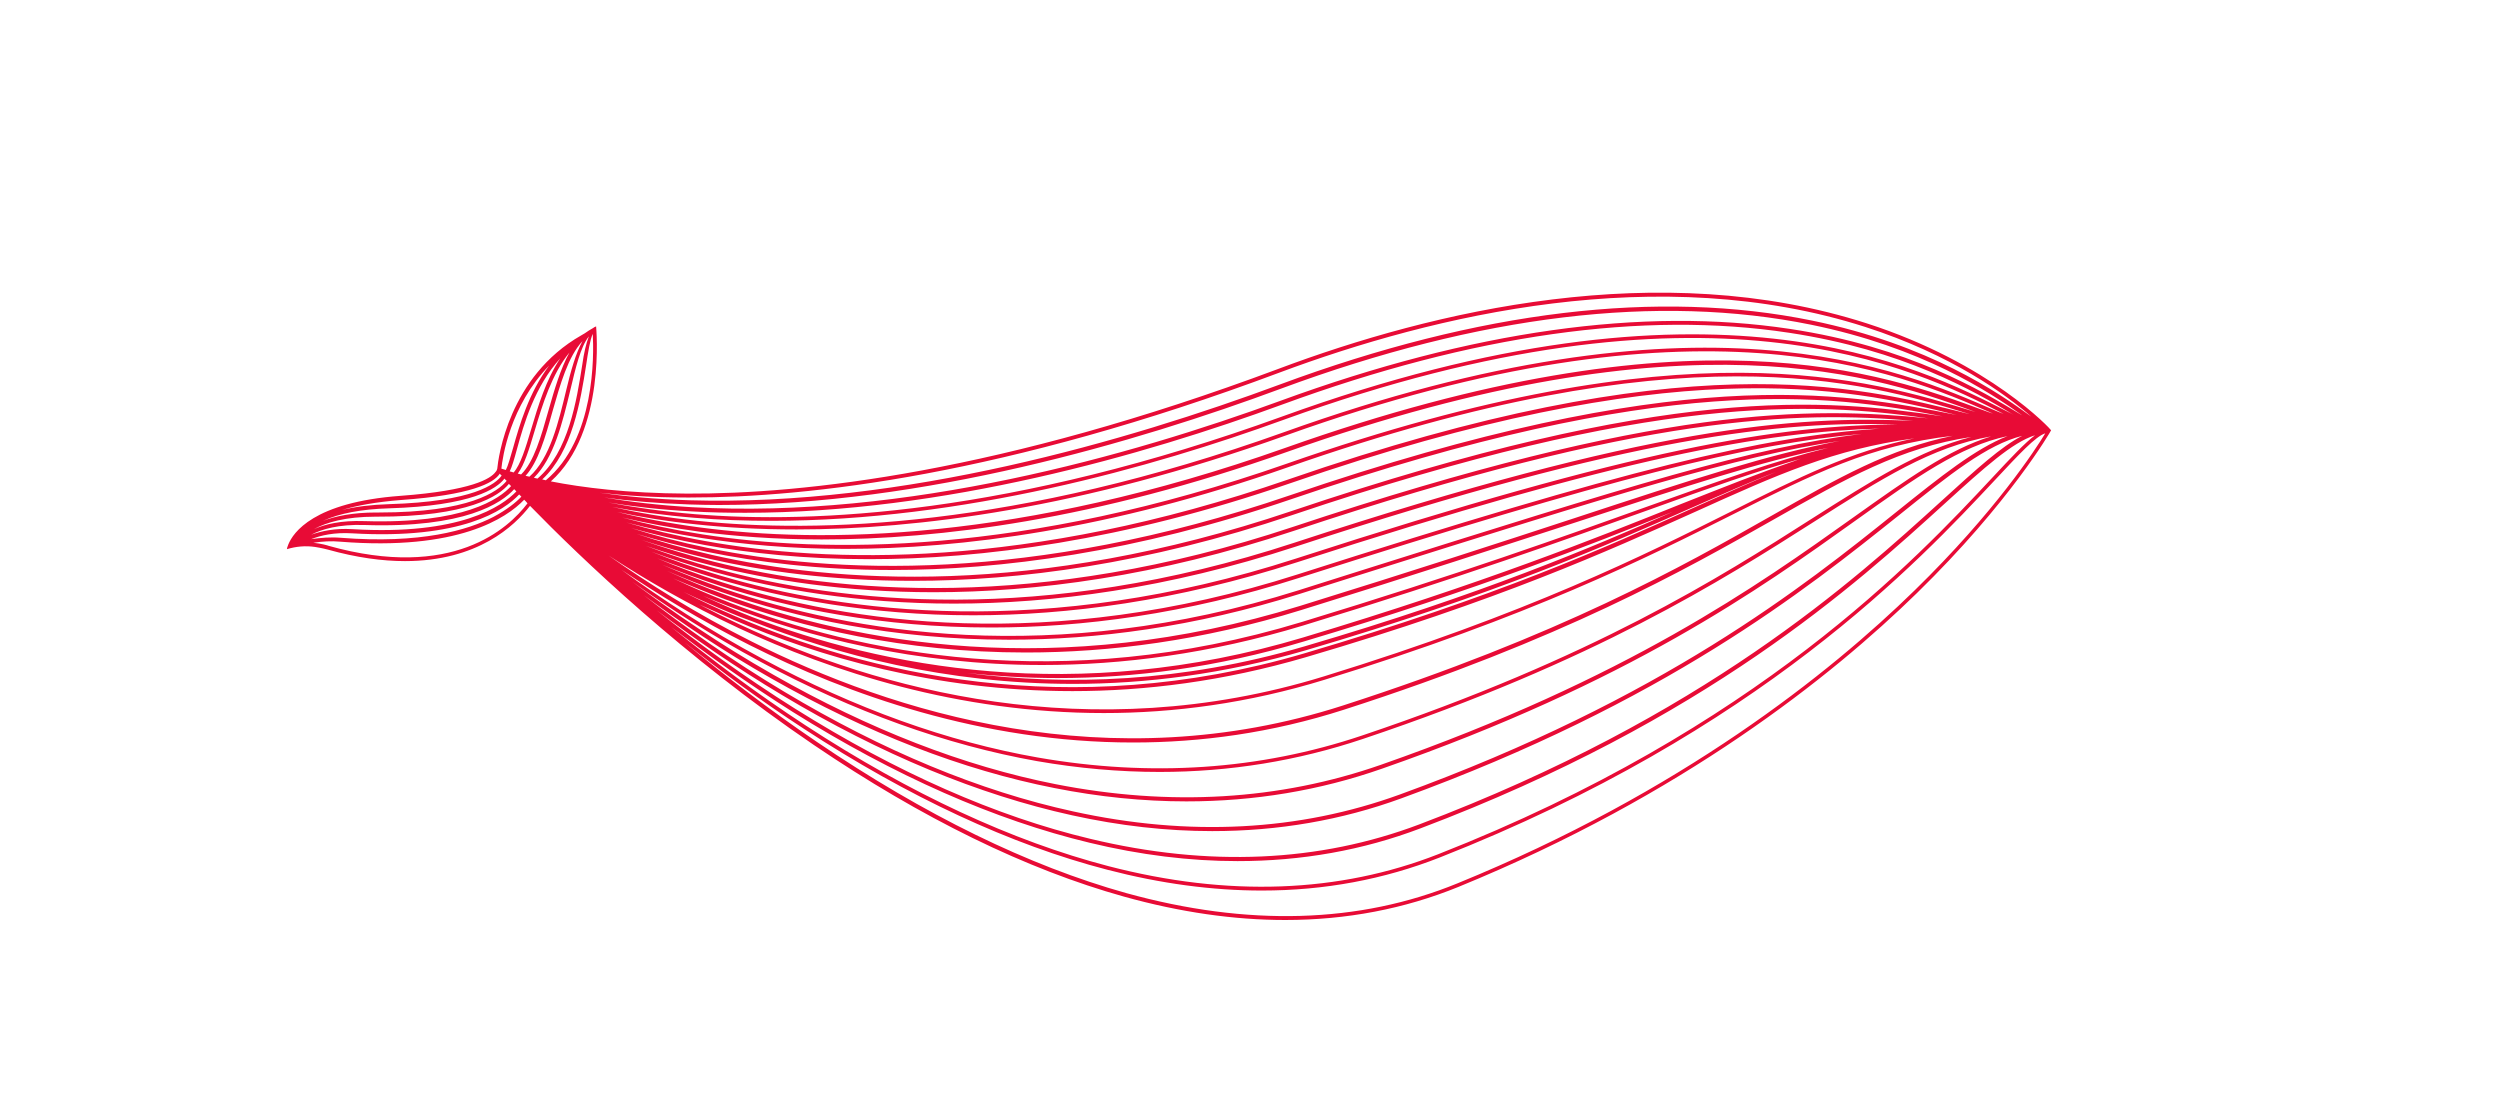 <?xml version="1.0" encoding="utf-8"?>
<!-- Generator: Adobe Illustrator 23.0.1, SVG Export Plug-In . SVG Version: 6.00 Build 0)  -->
<svg version="1.1" id="Слой_1" xmlns="http://www.w3.org/2000/svg" xmlns:xlink="http://www.w3.org/1999/xlink" x="0px" y="0px"
	 viewBox="0 0 900 397" style="enable-background:new 0 0 900 397;" xml:space="preserve">
<style type="text/css">
	.st0{clip-path:url(#SVGID_2_);fill:#E80B36;}
</style>
<g>
	<defs>
		<rect id="SVGID_1_" width="900" height="397"/>
	</defs>
	<clipPath id="SVGID_2_">
		<use xlink:href="#SVGID_1_"  style="overflow:visible;"/>
	</clipPath>
	<path class="st0" d="M672,116.4c-74.7-24-156.4-4.4-211.8,16.4c-100,37.4-171,45.1-212.9,44.9c-21.5-0.1-37.8-2.2-49-4.4
		c20-17.9,16.3-55.4,16.3-55.8c-0.1,0-0.1,0.1-0.2,0.1c-0.3,0.1-0.5,0.2-0.9,0.5c-1.1,0.6-2,1.2-3,1.9c-0.4,0.2-0.8,0.5-1.2,0.7
		c-26.2,14.9-29.9,44.1-30.3,48.1c-0.1,0.3-0.2,0.7-0.6,1.1c-1.7,2.4-8.5,6.7-34.2,8.6c-31.4,2.3-38.7,13.3-40.4,17.5l0,0l0,0
		c-0.4,0.9-0.5,1.5-0.5,1.7c0,0,0,0,0,0c3.3-1,6.7-1.3,10.1-0.8c2.5,0.4,4.4,0.9,4.4,0.9c10.7,3,20,4.2,28,4.2
		c26.1,0,39.5-12.7,45-19.9c18.1,18.6,55.5,54.4,102.2,86.1c38.9,26.4,76.5,44.8,111.7,54.6c20.1,5.6,39.5,8.4,58,8.4
		c22,0,42.9-4,62.3-11.9c80.7-33,134.3-75.7,165.1-105.8c33.4-32.6,48.2-58.3,48.3-58.6C738.4,154.7,716.7,130.8,672,116.4
		 M259.3,210.9c24.8,8,57.9,15,97.6,15c32.7,0,69.9-4.8,110.6-17.8c113.1-36.1,162.1-48.4,202.8-51.9c-39.3,4.8-82,18.2-181.3,49.5
		l-21.5,6.8c-88.7,27.9-161.4,15.1-206.7-0.5c-8-2.8-15.5-5.7-22.4-8.7C244.9,205.9,251.8,208.5,259.3,210.9 M236.6,201
		c6.7,2.6,14,5.1,21.8,7.4c23.5,7,54.6,13.1,91.9,13.1c34.1,0,73.3-5.1,116.7-19.1c117.4-38,168.4-47,209.7-48.1
		c-42.2,2.8-90.4,14.4-209.6,52.5c-89.5,28.6-162.1,17.3-207.2,2.8C251.4,206.9,243.7,204,236.6,201 M466.5,201.1
		c-90.3,29.2-162.8,19.4-207.6,6c-8.8-2.6-17-5.5-24.4-8.5c7,2.6,14.7,5.1,23,7.4c22.2,6.1,51.2,11.3,85.9,11.3
		c35.4,0,76.8-5.4,123-20.5c122.1-40.1,175-45.3,216.6-44C640.3,153.1,590.2,161,466.5,201.1 M260.2,213.3c26.1,9,61.1,17,103,17
		c31.4,0,66.6-4.5,104.7-16.5l21.5-6.8c92.4-29.1,135.7-42.7,173-48.3c-25.4,4.8-52.3,13.6-96.1,28c-25.6,8.4-57.5,18.8-98.2,31.4
		c-87.9,27.2-160.7,13-206.3-3.7c-7.8-2.8-15-5.8-21.7-8.9C246.3,208.2,253,210.9,260.2,213.3 M465.9,195.4
		c-91.1,29.9-163.4,21.6-208.1,9.3c-9.2-2.5-17.7-5.3-25.3-8.2c7.3,2.5,15.2,5,23.9,7.1c20.8,5.2,47.6,9.6,79.7,9.6
		c36.8,0,80.4-5.7,129.7-22.1C592.2,149,647,147.9,688.8,151.5C646,149.6,593.9,153.4,465.9,195.4 M261.2,215.8
		c27.2,10,64.1,19.1,108.1,19.1c30,0,63.4-4.2,99.2-15.3c40.7-12.6,72.6-23.1,98.3-31.4c41.2-13.5,67.4-22.1,91.4-27
		c-19,4.6-38.4,11.6-64.7,21c-30.4,10.9-68.2,24.5-124.8,41.7c-87.1,26.5-160,10.9-205.9-6.9c-7.3-2.8-14.1-5.8-20.5-8.8
		C248.1,210.7,254.5,213.3,261.2,215.8 M465.4,189.7c-91.9,30.6-164.1,23.7-208.5,12.5c-9.5-2.4-18.1-5.1-25.9-7.8
		c7.4,2.4,15.6,4.7,24.5,6.8c19.3,4.4,43.9,7.9,73.2,7.9c38,0,84-6,136.6-23.7c130.5-44,186.9-40.7,228.9-34.8
		C651.6,146.4,597.5,145.7,465.4,189.7 M262.7,218.8c-3.3-1.4-6.5-2.9-9.6-4.3c3,1.3,6,2.5,9.1,3.7c28.4,11,67,21.2,113,21.2
		c28.7,0,60.2-4,93.9-14.2c56.7-17.3,94.5-30.9,124.9-41.8c21.6-7.8,38.5-13.8,54.4-18.3c-0.9,0.3-1.8,0.6-2.8,1
		c-12.4,4.2-25.4,9.4-40.8,15.5c-29.9,12-70.7,28.4-135.7,47.9c-82,24.6-152.1,10.3-198.4-7.4C267.9,221,265.3,219.9,262.7,218.8
		 M380.7,244.1c27.4,0,57.2-3.7,88.8-13.2c62.9-18.8,103.2-34.8,132.8-46.7c-28.9,12.7-68.3,29.6-132.7,48.5
		c-44.2,13-85.4,14.2-121.4,9.6C358.6,243.4,369.4,244.1,380.7,244.1 M464.9,184c-92.7,31.3-164.8,25.8-208.9,15.7
		c-9.9-2.3-18.8-4.8-26.8-7.5c7.6,2.3,16.1,4.5,25.5,6.5c17.7,3.6,40,6.5,66.3,6.5c39.3,0,87.7-6.3,143.9-25.5
		c134.3-45.9,193-37.9,234.5-29.8C656.6,143.5,600.9,138.1,464.9,184 M263.1,220.7c2.4,1,4.9,2,7.5,2.9c30.3,12,70,22.6,115.7,22.6
		c26.2,0,54.3-3.5,83.8-12.1c68.6-20.2,108.8-38,138.2-51c11.4-5,21.4-9.5,31.1-13.2c-9.3,3.7-18.9,8.1-29.7,12.9
		c-31.5,14.2-70.7,31.9-140.1,52.4c-85.5,25.2-158.6,6.6-205-13.4c-6.5-2.8-12.7-5.7-18.5-8.7C251.5,215.7,257.1,218.2,263.1,220.7
		 M464.4,178.3c-93.5,32-165.5,28-209.4,19c-10.3-2.1-19.6-4.6-27.8-7.2c7.9,2.2,16.7,4.3,26.5,6.1c16,2.9,35.8,5.1,59.2,5.1
		c40.4,0,91.4-6.6,151.5-27.3c138.1-47.8,199.6-34.7,240-24.6C662.3,141,604.2,130.5,464.4,178.3 M264,223.1
		c30.5,13.2,72.5,25.7,122.1,25.7c26.1,0,54.3-3.5,84-12.2c69.5-20.4,108.7-38.2,140.3-52.4c29.4-13.3,49.8-22.5,78.8-26.4
		c-23,4.7-41.5,14-66.1,26.4c-30.7,15.4-72.8,36.6-146.5,59.3c-84.8,26.1-161,4.3-209.9-18.5c-5.2-2.4-10.2-4.9-15-7.4
		C255.6,219.3,259.7,221.2,264,223.1 M708.3,148.9c-40.5-10.2-101.7-25.7-244.5,23.7c-94.3,32.6-166.2,30.1-209.8,22.2
		c-10.6-1.9-20.1-4.2-28.5-6.7c8,2.1,17.1,4,27.2,5.6c14.3,2.2,31.5,3.9,51.7,3.9c41.5,0,95.1-6.9,159.3-29.4
		c141.8-49.7,206.4-31.1,245.1-19.2C708.7,149,708.5,149,708.3,148.9 M265.9,226.1c33.2,15.5,79,30.6,131.5,30.6
		c25.2,0,51.9-3.5,79.5-12c73.8-22.7,115.9-43.9,146.7-59.4c29.2-14.7,49.7-25,79.4-28.4c-22.7,4.6-41.2,15.1-65.3,28.8
		c-32,18.2-75.8,43-154.3,68.3c-84.2,27.1-162.2,2.4-212.9-23.1c-19.9-10-37.3-21-51.4-30.9C232.1,208.5,247.9,217.7,265.9,226.1
		 M711.1,148.3c-38.7-11.9-103.4-31.9-247.8,18.6c-95.2,33.3-166.9,32.2-210.3,25.5c-10.9-1.7-20.6-3.8-29-6.1
		c8.2,1.9,17.4,3.7,27.8,5.1c12.4,1.6,27,2.8,44,2.8c42.4,0,98.7-7.1,167.5-31.5c145.4-51.5,213.4-27.2,250-13.6
		C712.6,148.7,711.9,148.5,711.1,148.3 M269.8,232.2c35.2,17.7,83.6,35.1,138.1,35.1c24.3,0,49.8-3.4,75.9-11.8
		c78.6-25.3,122.5-50.2,154.6-68.4c26.3-14.9,45.8-26,71.3-29.8c-18.8,4.8-35.5,15.5-57.4,29.4c-33.2,21.2-78.7,50.1-162,78.1
		c-36.9,12.4-76.1,15-116.7,7.9c-32.5-5.7-65.8-17.7-99.2-35.6c-19.4-10.4-36.5-21.6-50.7-32C236.8,213.9,252.3,223.4,269.8,232.2
		 M714.6,147.9c-36.6-13.5-104.8-38.8-251.8,13.3c-96,34-167.5,34.4-210.7,28.7c-11.3-1.5-21.2-3.4-29.9-5.6
		c8.3,1.8,17.9,3.4,28.7,4.5c10.3,1.1,22.3,1.8,35.9,1.8c43,0,102.2-7.4,176-33.8c149.2-53.5,220.3-23,254.7-7.9
		C716.5,148.6,715.6,148.3,714.6,147.9 M273.7,238.2c33.5,18,67,30,99.6,35.8c14.9,2.6,29.7,3.9,44.2,3.9c25.2,0,49.7-4,73.2-11.9
		c83.5-28,129.1-57,162.4-78.2c24.3-15.5,42.2-26.9,63.7-30.7c-15.3,4.7-30.1,15.3-49.5,29.1c-34.4,24.5-81.5,58.1-170.1,89.1
		c-36.6,12.8-76,15.1-117.2,7c-33-6.5-67.2-19.8-101.6-39.4c-19.2-10.9-36.4-22.7-50.8-33.5C240.8,218.9,256.4,228.9,273.7,238.2
		 M718.5,147.9c-34.3-15-105.8-46.3-256.3,7.7C365.5,190.2,294,192,251.1,187.5c-11.7-1.2-21.9-3-30.7-5c8.5,1.6,18.4,3,29.5,3.9
		c9.3,0.8,18.6,1.1,27.9,1.1c68.6,0,136.8-19.1,184.4-36.4c152.9-55.4,227-18.6,259.1-2.1C720.4,148.7,719.5,148.3,718.5,147.9
		 M277.6,244.2c34.6,19.7,68.9,33,102,39.5c16.1,3.2,32,4.8,47.5,4.8c24.4,0,48-3.9,70.5-11.8c88.8-31,136-64.7,170.4-89.3
		c21.7-15.5,37.6-26.8,54.7-30.4c-11.5,4.5-23.8,14.3-40,27.3C649.3,211.1,598.8,251.5,504,286c-36.3,13.2-75.9,15.3-117.7,6.1
		c-33.5-7.3-68.5-21.8-104-43.1c-18.9-11.3-36-23.4-50.5-34.7C245.1,224.1,260.5,234.5,277.6,244.2 M722.9,148.3
		c-31.8-16.3-106.2-54.6-261.2,1.6c-97.6,35.4-168.9,38.7-211.6,35.2c-11.9-1-22.3-2.5-31.1-4.2c8.6,1.4,18.6,2.6,30,3.2
		c6.4,0.4,12.9,0.5,19.4,0.5c71.1,0,143.4-20.7,193.3-39c68.5-25.1,129.8-33.8,182.4-25.8c40.9,6.2,66.5,20.9,80.9,29.6
		C724.3,149,723.6,148.6,722.9,148.3 M281.5,250.2c35.7,21.4,70.8,35.9,104.4,43.3c17.2,3.8,34.1,5.7,50.5,5.7
		c23.7,0,46.5-3.9,68.1-11.8c95-34.6,145.6-75.1,179.1-101.9c18.4-14.8,31.7-25.4,44.4-28.6c-7.5,3.8-16.4,11.9-28.8,23.2
		c-32,29.1-85.5,77.8-188.3,116.7c-36,13.6-75.8,15.4-118.3,5.2c-34-8.1-69.8-23.9-106.4-46.9c-18.5-11.6-35.2-23.8-49.8-35.4
		C249.7,229.7,264.9,240.3,281.5,250.2 M727.6,149.3c-14-8.5-40.2-24.4-83.3-30.9c-52.8-8-114.4,0.7-183.1,25.8
		c-54.3,19.9-135.2,42.7-212,38.4c-12.2-0.7-22.8-2-31.7-3.5c8.7,1.2,18.9,2.1,30.6,2.5c3.5,0.1,7.1,0.2,10.6,0.2
		c73.5,0,150.2-22.5,202.5-41.9c71.6-26.5,135.8-34.2,190.8-23c39.7,8.1,64.1,24.1,76.4,32.9C728.1,149.6,727.9,149.4,727.6,149.3
		 M285.4,256.3c36.7,23,72.7,38.9,106.9,47.1c18.2,4.4,36,6.6,53.2,6.6c23.1,0,45.1-3.9,65.9-11.8c103.1-39,156.7-87.8,188.8-117
		c14.2-12.9,24.3-22,32.4-24.5c-3.6,2.7-8.5,7.9-15.4,15.3c-27.4,29.3-84.5,90.4-199.4,135.5c-35.7,14-75.7,15.5-118.8,4.3
		c-34.5-9-71.2-26-108.9-50.6c-17.8-11.6-34.1-23.9-48.5-35.5C254.7,235.7,269.4,246.2,285.4,256.3 M248.6,179.1
		c42.3,0,113-7.9,212.1-45c55.2-20.6,136.5-40.2,210.8-16.4c31.1,10,50.7,24.4,59.8,32.3c-11.6-8.5-36.7-25.9-79-34.6
		c-55.2-11.3-119.7-3.6-191.5,23c-54.7,20.3-136,44-212.5,41.7c-12.5-0.4-23.3-1.4-32.4-2.7c8.8,1,19.2,1.7,31.3,1.7
		C247.6,179.1,248.1,179.1,248.6,179.1 M196.5,172.9c-0.4-0.1-0.8-0.2-1.3-0.3c10.9-10.1,13.8-28.4,15.8-41.1
		c0.7-4.7,1.4-9.2,2.4-11.3C213.8,128,214.3,158.1,196.5,172.9 M212,121.1c-1,2.5-1.8,6-2.4,10.3c-2,12.7-4.9,31.3-16.1,40.9
		c-0.4-0.1-0.8-0.2-1.3-0.3c7.2-7.1,10.3-19.9,13.1-31.5C207.2,132.5,209,124.8,212,121.1 M209.7,122.8c-2.4,4.3-4.2,10.7-5.8,17.4
		c-2.8,11.7-5.9,24.8-13.3,31.4c-0.5-0.1-0.9-0.2-1.4-0.3c4.5-4.9,7.1-13.8,9.7-23.2C201.7,138.3,204.5,128.4,209.7,122.8
		 M197.5,147.6c-2.7,9.6-5.3,18.7-9.9,23.2c-0.4-0.1-0.8-0.2-1.2-0.3c2.4-3.2,4.1-8.8,6.1-15.5c2.8-9.4,6.2-20.4,12.5-28.1
		C201.8,132.7,199.6,140.2,197.5,147.6 M201.7,129c-5.1,7.6-8,17.2-10.5,25.6c-2,6.7-3.8,12.7-6.3,15.5c-0.5-0.2-1-0.3-1.4-0.4
		c0.8-1.6,1.6-4.3,2.6-8C188.6,152.6,192.5,139.1,201.7,129 M184.7,161.3c-1,3.4-1.8,6.4-2.6,7.9c-0.6-0.2-1.2-0.4-1.6-0.5
		c0.4-4,3.1-22.6,17.2-37.1C190.4,141.3,187,153.1,184.7,161.3 M144.4,180c25.3-1.8,33.2-6.1,35.4-9.3c0-0.1,0.1-0.1,0.1-0.2
		c0.2,0.2,0.4,0.5,0.7,0.7c-2.1,3-10.1,9.4-40.6,10.3c-6.4,0.2-12.1,0.9-16.9,2.1C128.4,182,135.4,180.7,144.4,180 M140,183
		c29.9-0.9,38.9-7.1,41.6-10.7c0.2,0.3,0.5,0.5,0.8,0.8c-3.1,3.8-13.4,11.4-45.9,11.4c-0.4,0-0.8,0-1.1,0c-8.4,0-14.6,1.3-19.1,3
		C122.2,184.8,130.1,183.3,140,183 M135.2,186h0.3c33.2,0.1,44.2-7.5,47.7-11.8c0.2,0.2,0.3,0.3,0.5,0.5c0.1,0.1,0.2,0.2,0.3,0.3
		c-4.2,4.6-17,13.7-52.8,12.6c-8.4-0.3-14.2,1.1-18.2,2.9C117.4,188.1,124.3,186,135.2,186 M131.2,189c36.2,1.2,49.4-7.9,53.9-12.9
		c0.3,0.3,0.5,0.5,0.8,0.8c-5.2,5.4-20.3,15.9-59,13.6c-6.4-0.4-11.2,0.7-14.9,2C115.9,190.5,121.9,188.7,131.2,189 M126.8,192
		c39.3,2.3,54.7-8.2,60.1-14c0.3,0.3,0.5,0.5,0.8,0.8c-2,2.1-5.2,4.7-10.1,7.3c-9.1,4.7-26.1,9.8-55,7.5c-3.5-0.3-7.2,0-10.6,0.5
		C115.6,192.7,120.4,191.6,126.8,192 M118.3,196.5c-0.2-0.1-2.5-0.8-5.5-1.1c3.2-0.5,6.5-0.7,9.6-0.4c42.4,3.4,60-8.5,66.3-15.1
		c0.4,0.4,0.8,0.8,1.2,1.3C183.1,190.2,162.9,209,118.3,196.5 M689.3,212.5c-30.7,30-84.2,72.7-164.6,105.5
		c-35.4,14.5-75.6,15.6-119.3,3.5c-35.1-9.8-72.5-28.1-111.3-54.4c-17.3-11.7-33.3-24-47.6-35.8c13,10.3,27.3,20.9,42.8,31
		c37.8,24.7,74.6,41.8,109.3,50.8c19.2,5,37.8,7.5,55.7,7.5c22.5,0,43.9-4,64-11.9c115.2-45.3,172.4-106.5,199.9-135.9
		c8.6-9.2,14.6-15.7,18.1-16.8C733,161.5,718.3,184.2,689.3,212.5"/>
</g>
</svg>
